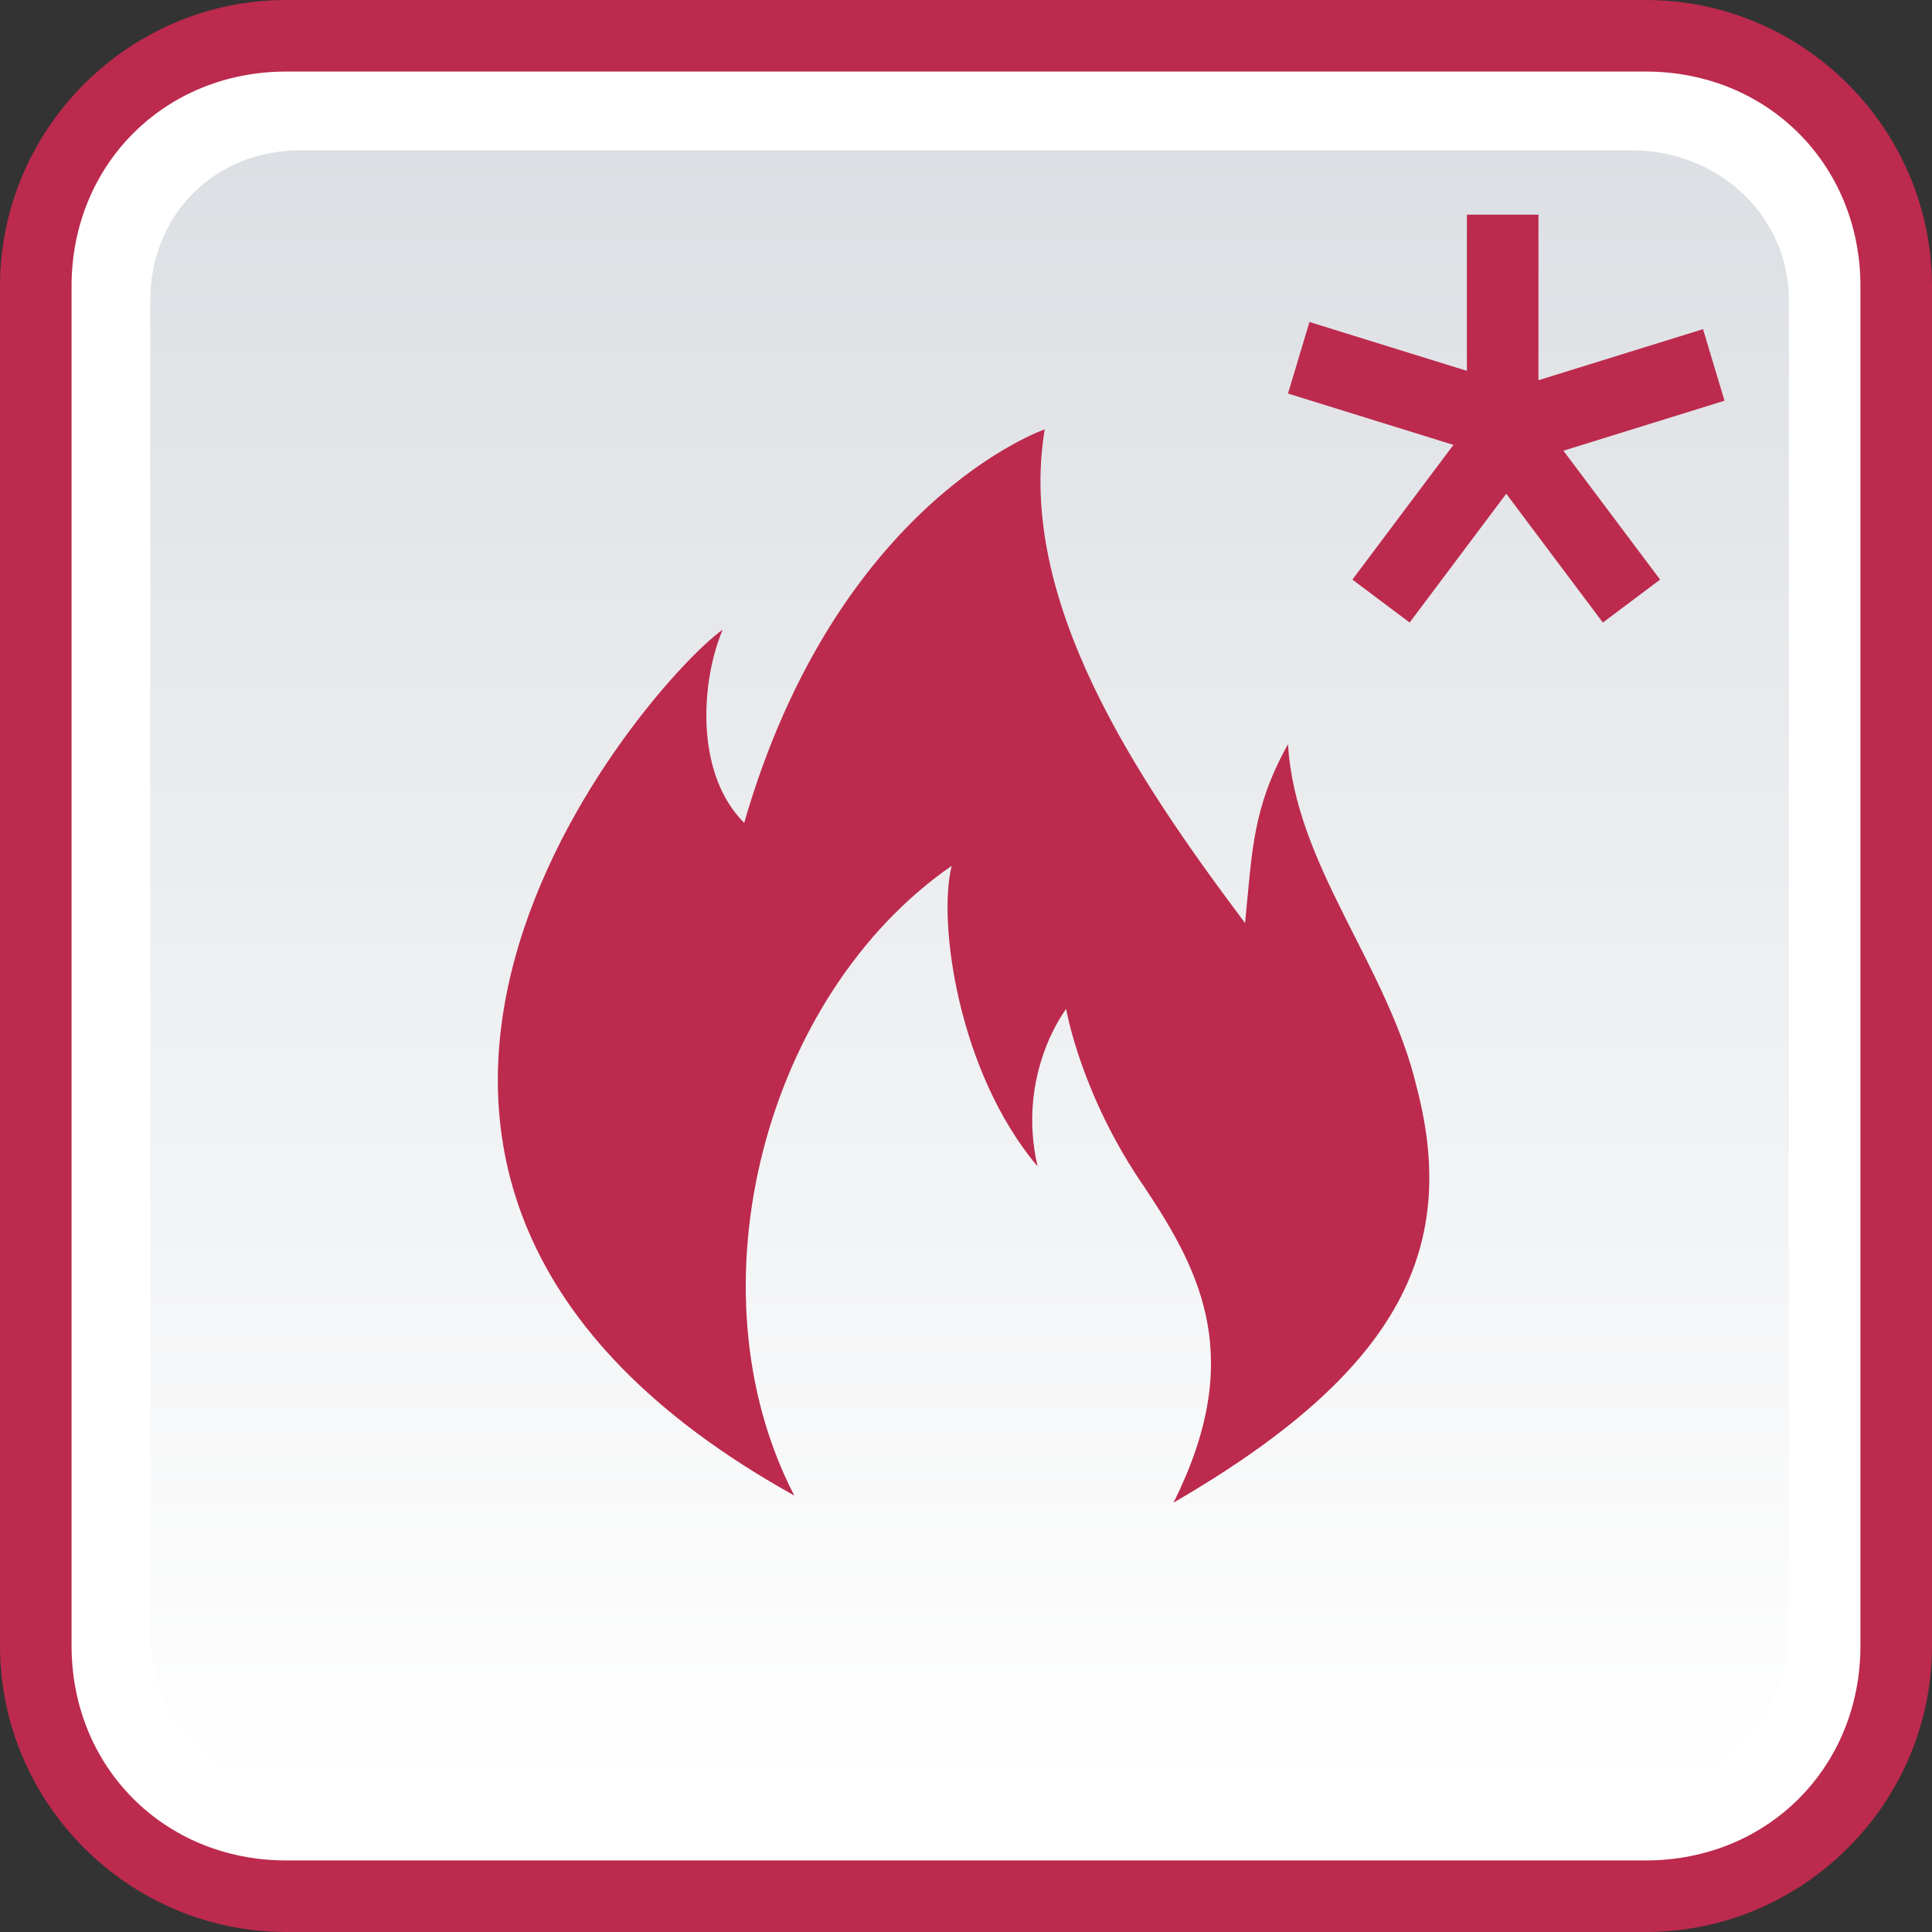 <?xml version="1.0" encoding="utf-8"?>
<!-- Generator: Adobe Illustrator 13.0.0, SVG Export Plug-In . SVG Version: 6.00 Build 14948)  -->
<!DOCTYPE svg PUBLIC "-//W3C//DTD SVG 1.1//EN" "http://www.w3.org/Graphics/SVG/1.1/DTD/svg11.dtd">
<svg version="1.1" id="Calque_1" xmlns="http://www.w3.org/2000/svg" xmlns:xlink="http://www.w3.org/1999/xlink" x="0px" y="0px"
	 width="27px" height="27px" viewBox="0 0 27 27" enable-background="new 0 0 27 27" xml:space="preserve">
<rect x="0" y="0" width="27" height="27" fill="#333333" stroke="none"/>
<path fill="#BC2A4D" d="M23,0H4C1.8,0,0,1.8,0,4v19c0,2.2,1.8,4,4,4h19c2.2,0,4-1.8,4-4V4C27,1.8,25.2,0,23,0z"/>
<path fill="#FFFFFF" d="M23,1H4C2.3,1,1,2.3,1,4v19c0,1.7,1.3,3,3,3h19c1.7,0,3-1.3,3-3V4C26,2.3,24.7,1,23,1z"/>
<linearGradient id="SVGID_1_" gradientUnits="userSpaceOnUse" x1="248.65" y1="-406.49" x2="248.65" y2="-383.553" gradientTransform="matrix(1 0 0 -1 -235.1 -381.49)">
	<stop  offset="0" style="stop-color:#FFFFFF"/>
	<stop  offset="1" style="stop-color:#DCDFE3"/>
</linearGradient>
<path fill="url(#SVGID_1_)" d="M22.8,2.1H4.2C3,2.1,2.1,3,2.1,4.2v18.6C2.1,24,3,25,4.2,25h18.6c1.2,0,2.2-1,2.2-2.2V4.2
	C25,3,24,2.1,22.8,2.1z"/>
<path fill="#BC2A4D" d="M16.4,21c3.1-1.8,4-3.5,3.4-5.8c-0.4-1.7-1.7-3.1-1.8-4.8c-0.5,0.9-0.5,1.5-0.6,2.5c-1.5-2-3.2-4.5-2.8-6.9
	c0,0-2.9,1-4.2,5.5c-0.7-0.7-0.6-2-0.3-2.7c-1,0.7-7.1,7.6,1,12.1c-1.5-2.9-0.4-7,2.2-8.8c-0.2,0.8,0.1,2.9,1.2,4.2
	c-0.3-1.3,0.4-2.2,0.4-2.2s0.2,1.2,1.1,2.5C16.8,17.8,17.4,19,16.4,21z"/>
<g>
	<path fill="#BC2A4D" d="M20.5,3h1v3h-1V3z"/>
	<path fill="#BC2A4D" d="M23.8,4.6l0.3,1l-2.9,0.9l-0.3-1L23.8,4.6z"/>
	<path fill="#BC2A4D" d="M23.2,8.1l-0.8,0.6l-1.8-2.4l0.8-0.6L23.2,8.1z"/>
	<path fill="#BC2A4D" d="M19.7,8.7l-0.8-0.6l1.8-2.4l0.8,0.6L19.7,8.7z"/>
	<path fill="#BC2A4D" d="M18,5.5l0.3-1l2.9,0.9l-0.3,1L18,5.5z"/>
</g>
</svg>
